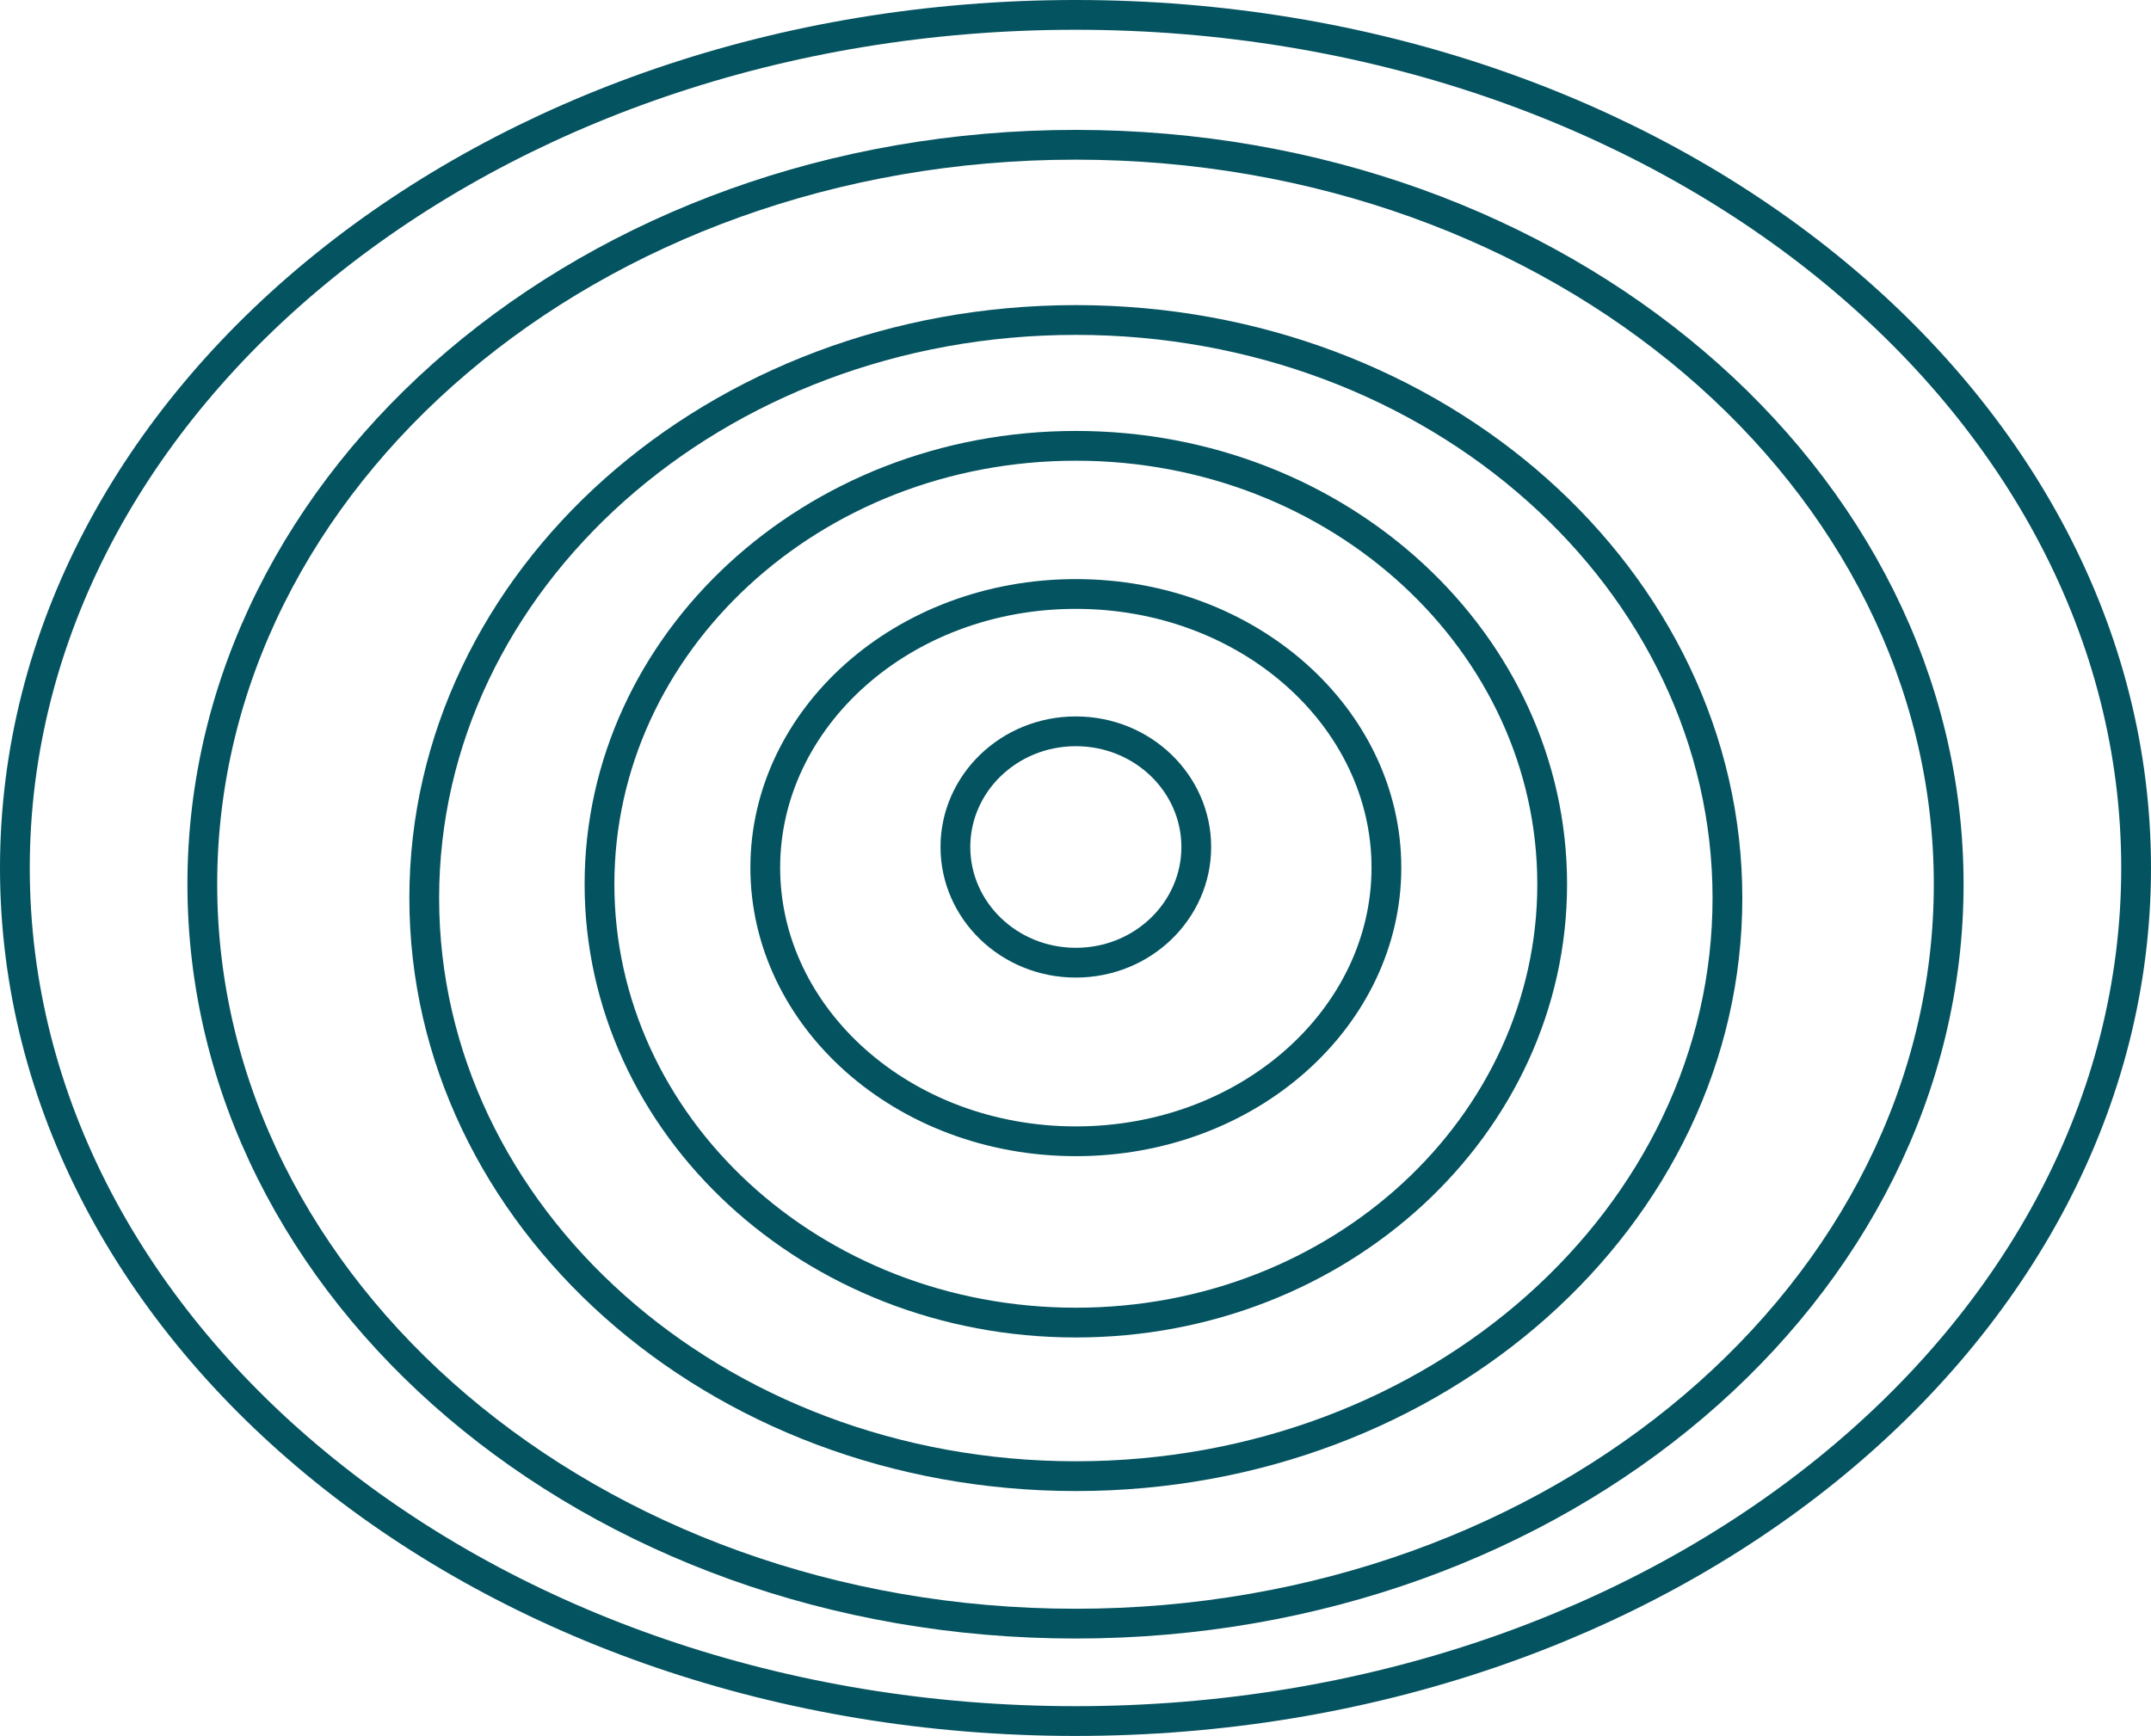 <svg width="3179" height="2566" viewBox="0 0 3179 2566" fill="none" xmlns="http://www.w3.org/2000/svg">
<path d="M1768 1252C1768 1345.71 1689.05 1423 1590 1423C1490.95 1423 1412 1345.71 1412 1252C1412 1158.29 1490.95 1081 1590 1081C1689.05 1081 1768 1158.29 1768 1252Z" stroke="#045360" stroke-width="44"/>
<path d="M2049 1282.5C2049 1503.49 1846.06 1687 1590 1687C1333.94 1687 1131 1503.49 1131 1282.5C1131 1061.51 1333.94 878 1590 878C1846.06 878 2049 1061.51 2049 1282.5Z" stroke="#045360" stroke-width="44"/>
<path d="M2294 1307C2294 1663.25 1980.5 1955 1590 1955C1199.5 1955 886 1663.25 886 1307C886 950.749 1199.5 659 1590 659C1980.5 659 2294 950.749 2294 1307Z" stroke="#045360" stroke-width="44"/>
<path d="M2553 1327.5C2553 1797.08 2124.33 2182 1590 2182C1055.67 2182 627 1797.08 627 1327.5C627 857.916 1055.67 473 1590 473C2124.33 473 2553 857.916 2553 1327.5Z" stroke="#045360" stroke-width="44"/>
<path d="M2880 1307C2880 1907.42 2305.72 2400 1589.5 2400C873.276 2400 299 1907.42 299 1307C299 706.58 873.276 214 1589.5 214C2305.72 214 2880 706.58 2880 1307Z" stroke="#045360" stroke-width="44"/>
<path d="M3157 1283C3157 1975.26 2459.84 2544 1589.5 2544C719.158 2544 22 1975.26 22 1283C22 590.736 719.158 22 1589.5 22C2459.84 22 3157 590.736 3157 1283Z" stroke="#045360" stroke-width="44"/>
</svg>
